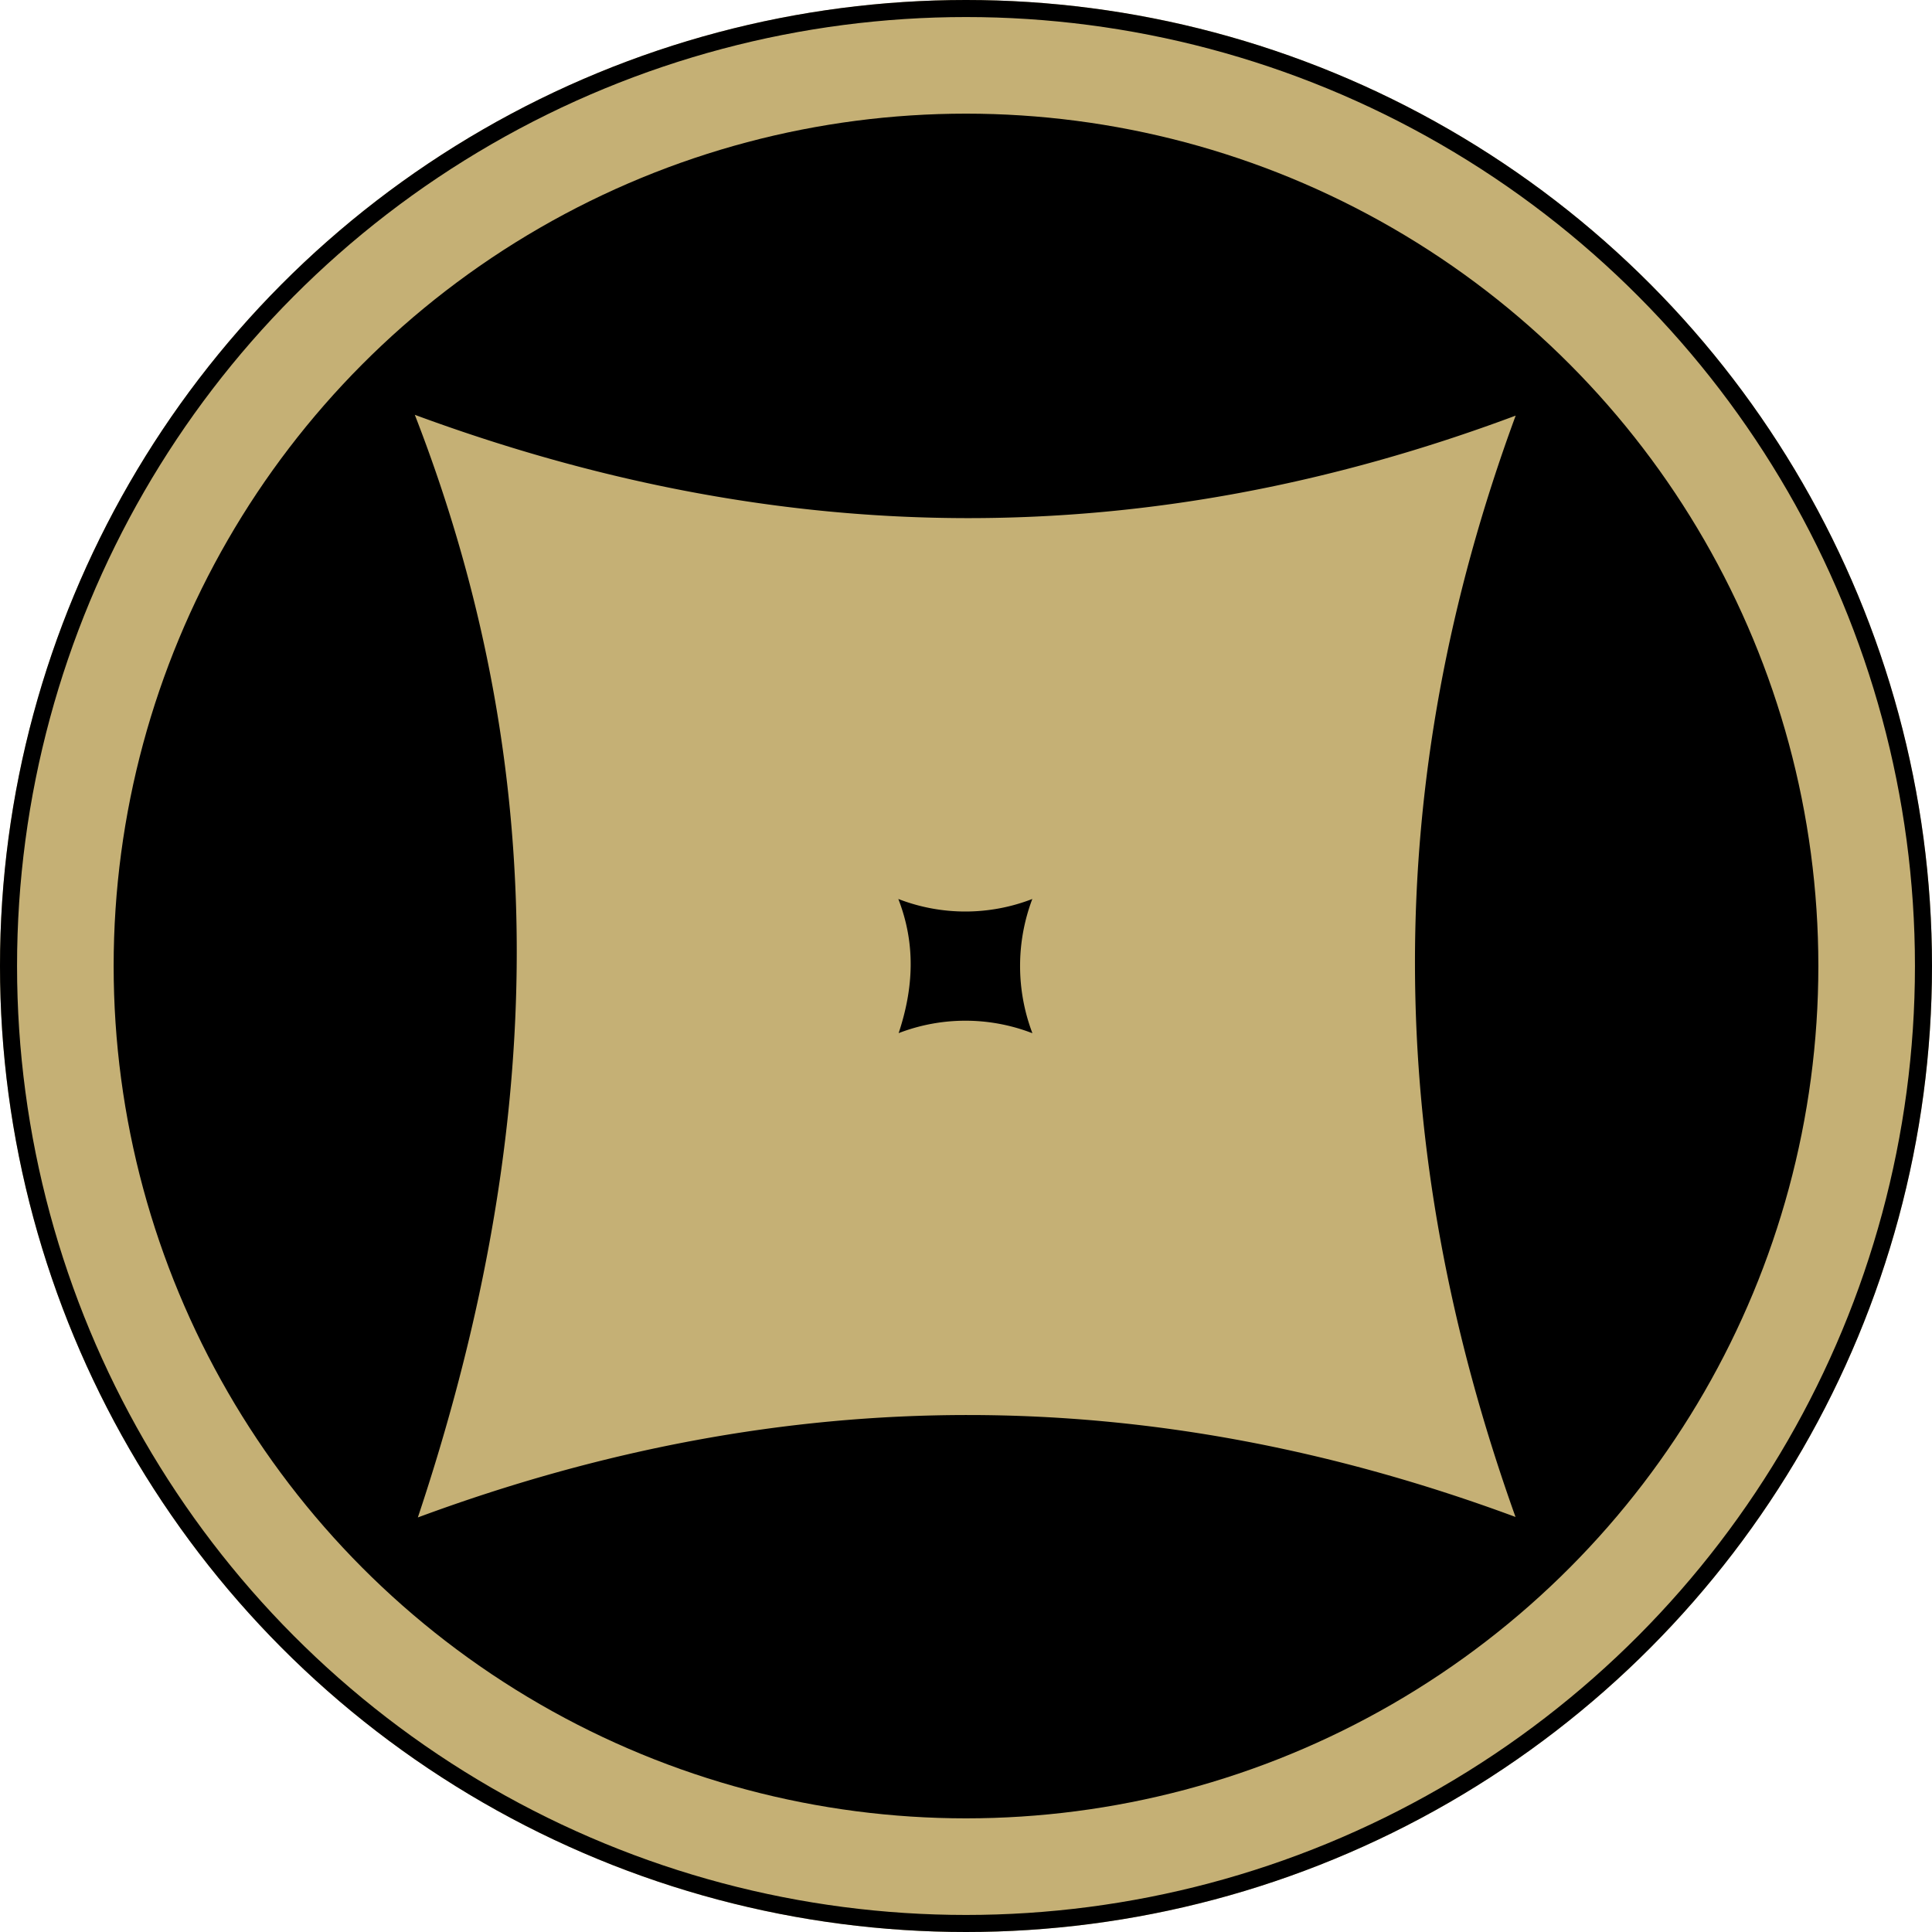 <svg id="Component_292_1" data-name="Component 292 – 1" xmlns="http://www.w3.org/2000/svg" width="340" height="340" viewBox="0 0 340 340">
  <g id="Component_224_13" data-name="Component 224 – 13">
    <g id="Ellipse_832" data-name="Ellipse 832" fill="#c5b075" stroke="#000" stroke-width="3">
      <circle cx="170" cy="170" r="170" stroke="none"/>
      <circle cx="170" cy="170" r="168.5" fill="none"/>
    </g>
    <circle id="Ellipse_833" data-name="Ellipse 833" cx="150" cy="150" r="150" transform="translate(20 20)"/>
  </g>
  <g id="Layer_1-2" transform="translate(73 73)">
    <path id="Path_3718" data-name="Path 3718" d="M193.735.141C128.875,24.372,65.17,24.062,0,0,25.5,65.565,22.118,129.355.535,194.046c65.029-24.09,128.762-23.949,193.171-.085C170.349,128.65,169.87,64.917,193.735.141Zm-85.09,108.674a32.652,32.652,0,0,0-23.5,0c2.62-7.889,3.043-15.638-.056-23.611a32.585,32.585,0,0,0,23.583,0,33.331,33.331,0,0,0,0,23.583Z" fill="#c5b075"/>
  </g>
</svg>
